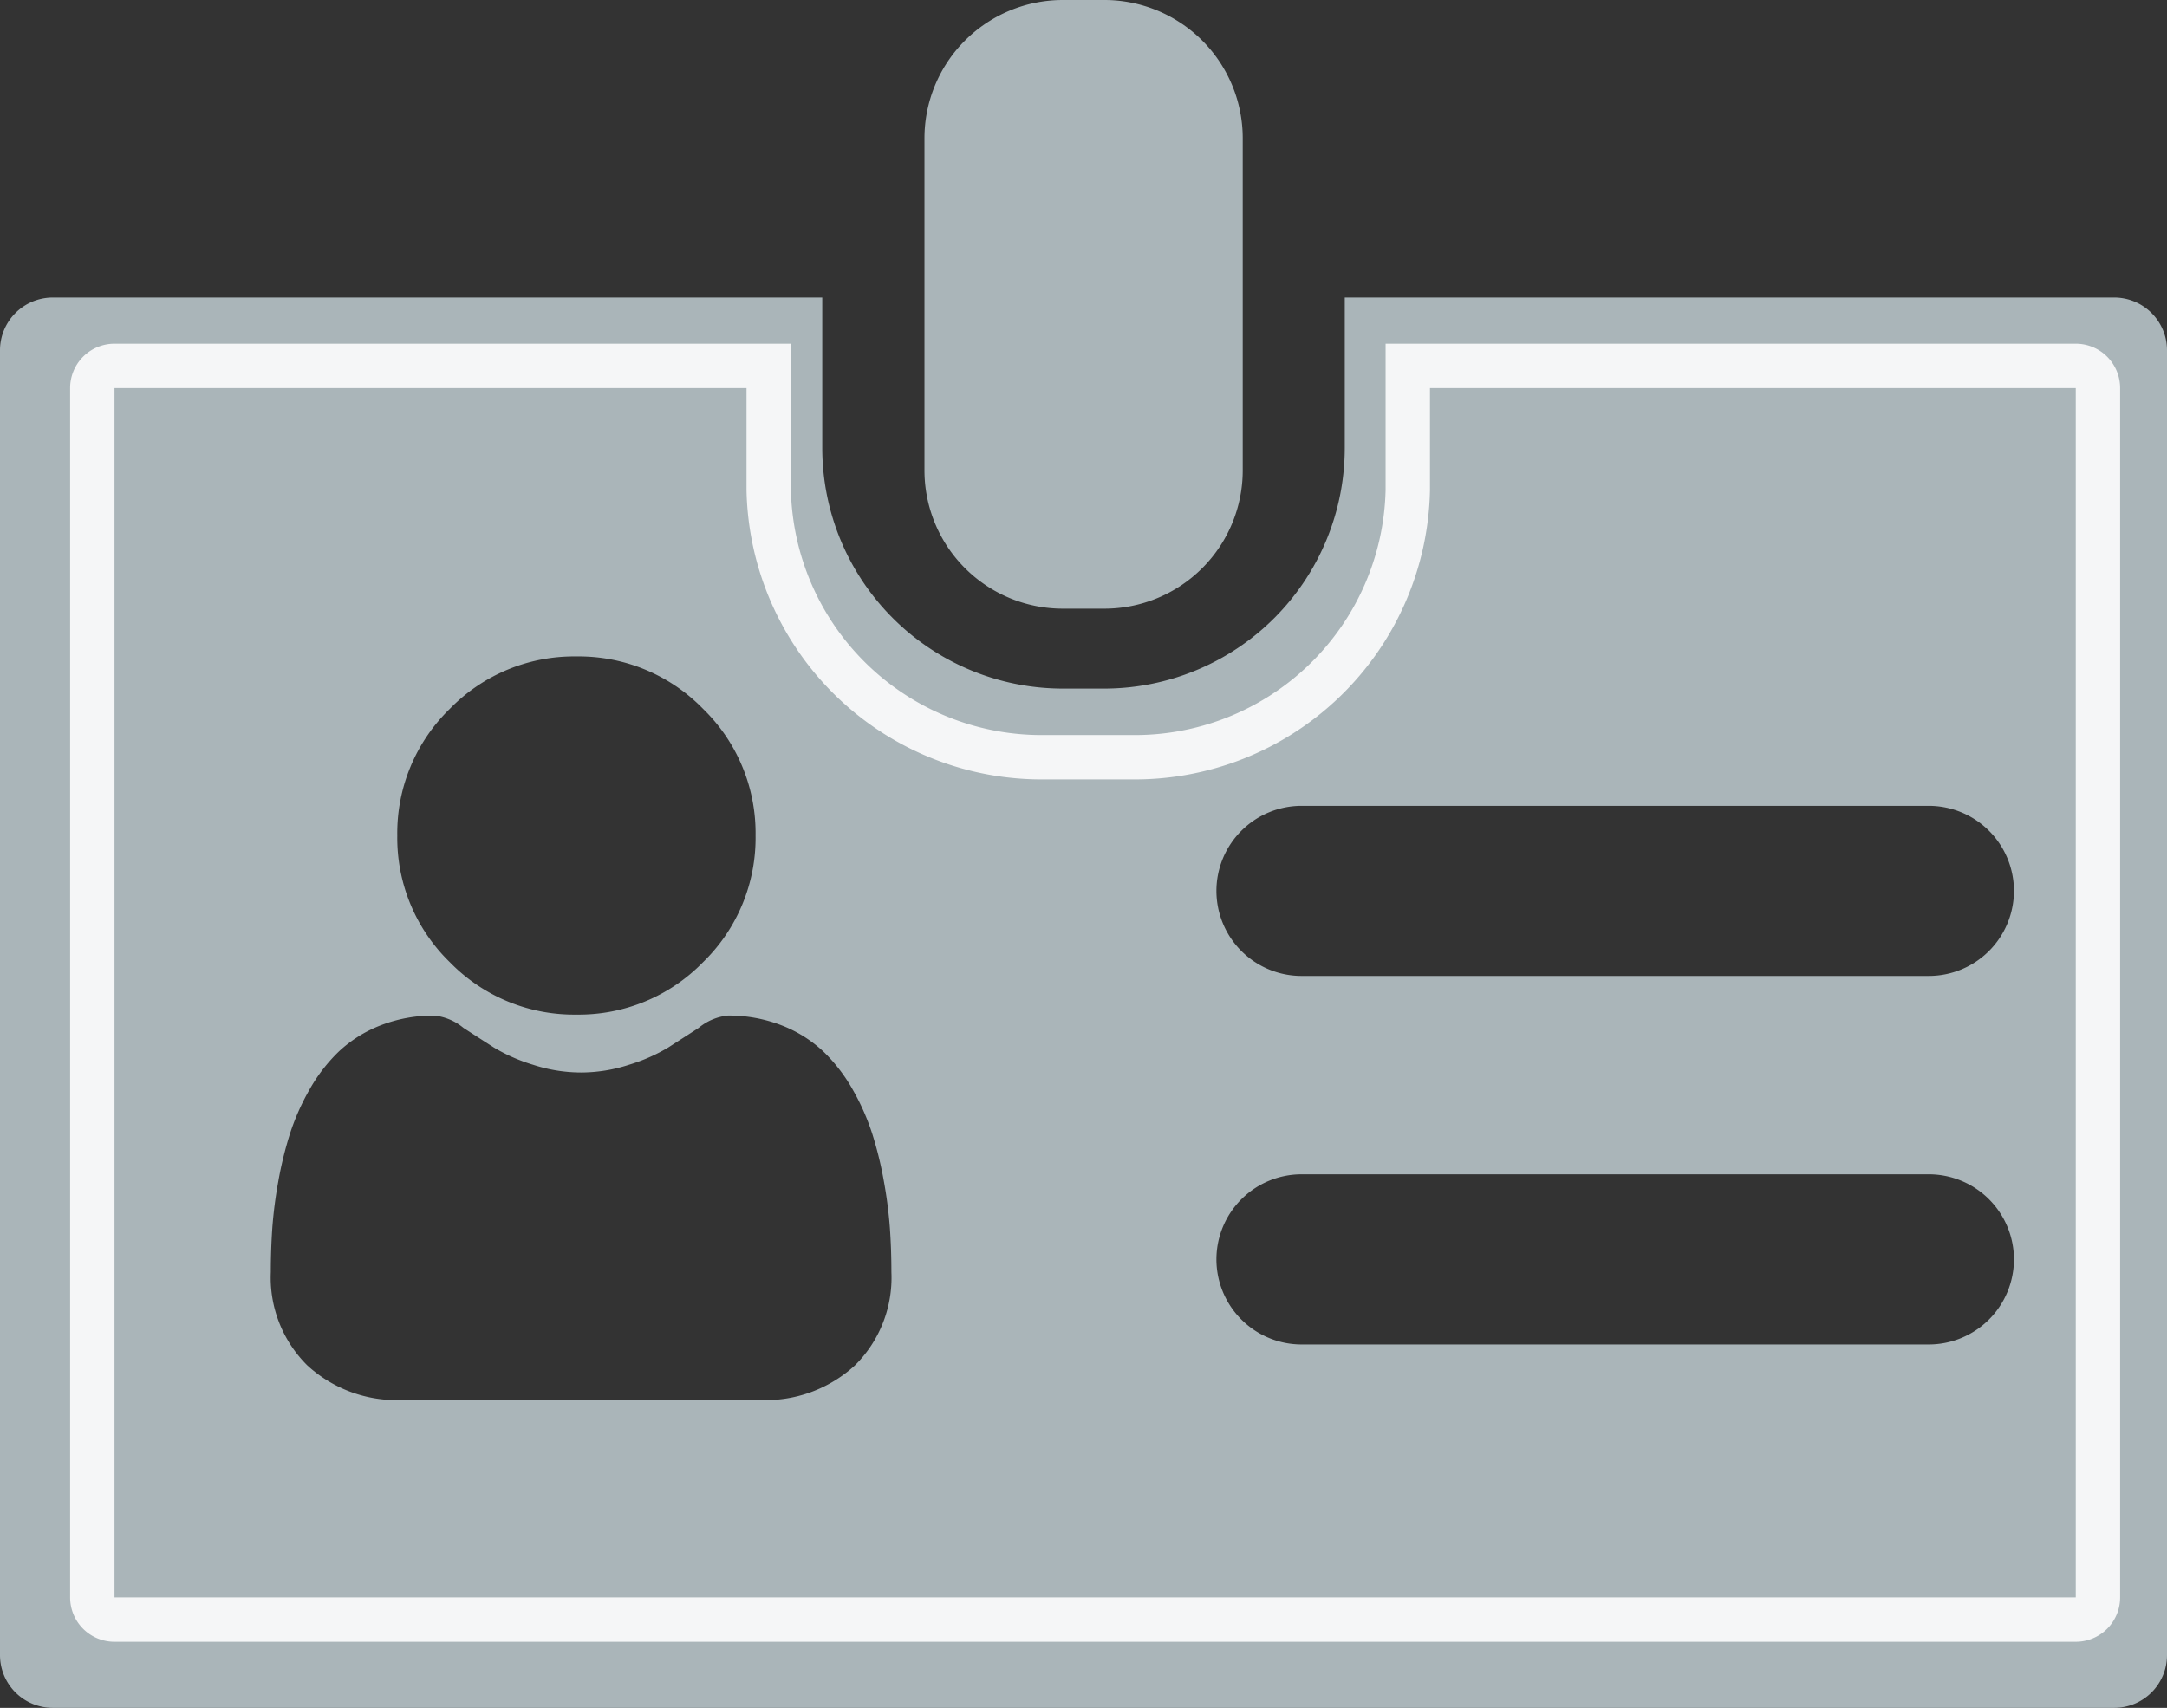 <svg xmlns="http://www.w3.org/2000/svg" width="97.674" height="77" viewBox="0 0 97.674 77">
  <rect x="0" y="0" width="97.674" height="77" fill="#333333" stroke="none"/>
  <g id="Group_33" data-name="Group 33" transform="translate(-1150.839 -1399)">
    <g id="Group_21" data-name="Group 21" transform="translate(-3.161 1105)">
      <path id="Subtraction_3" data-name="Subtraction 3" d="M98.459-1041.416H5.537a2.379,2.379,0,0,1-2.376-2.376v-58.831A2.379,2.379,0,0,1,5.537-1105H40.223v6.789a10.852,10.852,0,0,0,10.84,10.84h1.871a10.852,10.852,0,0,0,10.84-10.84V-1105H98.459a2.379,2.379,0,0,1,2.376,2.377v58.831A2.379,2.379,0,0,1,98.459-1041.416Zm-75.717-31.211a6.55,6.55,0,0,0-2.42.438,5.825,5.825,0,0,0-1.9,1.192,7.487,7.487,0,0,0-1.319,1.721,10.507,10.507,0,0,0-.876,1.986,16.681,16.681,0,0,0-.521,2.13,19.982,19.982,0,0,0-.272,2.119c-.044.642-.067,1.308-.067,1.979a5.568,5.568,0,0,0,1.653,4.212,5.954,5.954,0,0,0,4.261,1.554H37.426a5.951,5.951,0,0,0,4.261-1.554,5.565,5.565,0,0,0,1.653-4.212c0-.679-.023-1.345-.068-1.98a19.821,19.821,0,0,0-.272-2.119,16.682,16.682,0,0,0-.521-2.13,10.507,10.507,0,0,0-.876-1.986,7.474,7.474,0,0,0-1.32-1.721,5.822,5.822,0,0,0-1.9-1.192,6.559,6.559,0,0,0-2.421-.438,2.454,2.454,0,0,0-1.312.557c-.43.28-.931.6-1.367.881a7.842,7.842,0,0,1-1.769.779,7.007,7.007,0,0,1-2.163.349,7.029,7.029,0,0,1-2.164-.349,7.856,7.856,0,0,1-1.768-.779c-.465-.3-.926-.594-1.368-.882A2.454,2.454,0,0,0,22.742-1072.627Zm39.083,7.155a3.84,3.84,0,0,0-3.836,3.835,3.84,3.84,0,0,0,3.836,3.836H90.1a3.841,3.841,0,0,0,3.836-3.836,3.84,3.84,0,0,0-3.836-3.835Zm-32.682-23.349a7.814,7.814,0,0,0-5.71,2.365,7.812,7.812,0,0,0-2.365,5.709,7.813,7.813,0,0,0,2.365,5.71,7.816,7.816,0,0,0,5.71,2.365,7.812,7.812,0,0,0,5.709-2.365,7.813,7.813,0,0,0,2.365-5.71,7.815,7.815,0,0,0-2.365-5.709A7.813,7.813,0,0,0,29.144-1088.821Zm32.682,6.736a3.84,3.84,0,0,0-3.836,3.836,3.84,3.84,0,0,0,3.836,3.835H90.1a3.841,3.841,0,0,0,3.836-3.835,3.84,3.84,0,0,0-3.836-3.836Z" transform="translate(1150.839 1412.416)" fill="#aab5b9"/>
      <path id="Path_37" data-name="Path 37" d="M267.3,89.079h1.871a6.237,6.237,0,0,0,6.237-6.237V67.873a6.236,6.236,0,0,0-6.237-6.236H267.3a6.237,6.237,0,0,0-6.237,6.236V82.842A6.237,6.237,0,0,0,267.3,89.079Z" transform="translate(934.606 232.363)" fill="#aab5b9"/>
    </g>
    <path id="Subtraction_4" data-name="Subtraction 4" d="M90.4,88.142H2a1,1,0,0,1-1-1V32.618a1,1,0,0,1,1-1H31.487v5.593A12.307,12.307,0,0,0,44.012,49.259h3.757A12.307,12.307,0,0,0,60.293,37.211V31.618H90.4a1,1,0,0,1,1,1V87.143A1,1,0,0,1,90.4,88.142Z" transform="translate(1154 1383.879)" fill="none" stroke="#f5f6f7" stroke-width="2"/>
  </g>
</svg>
